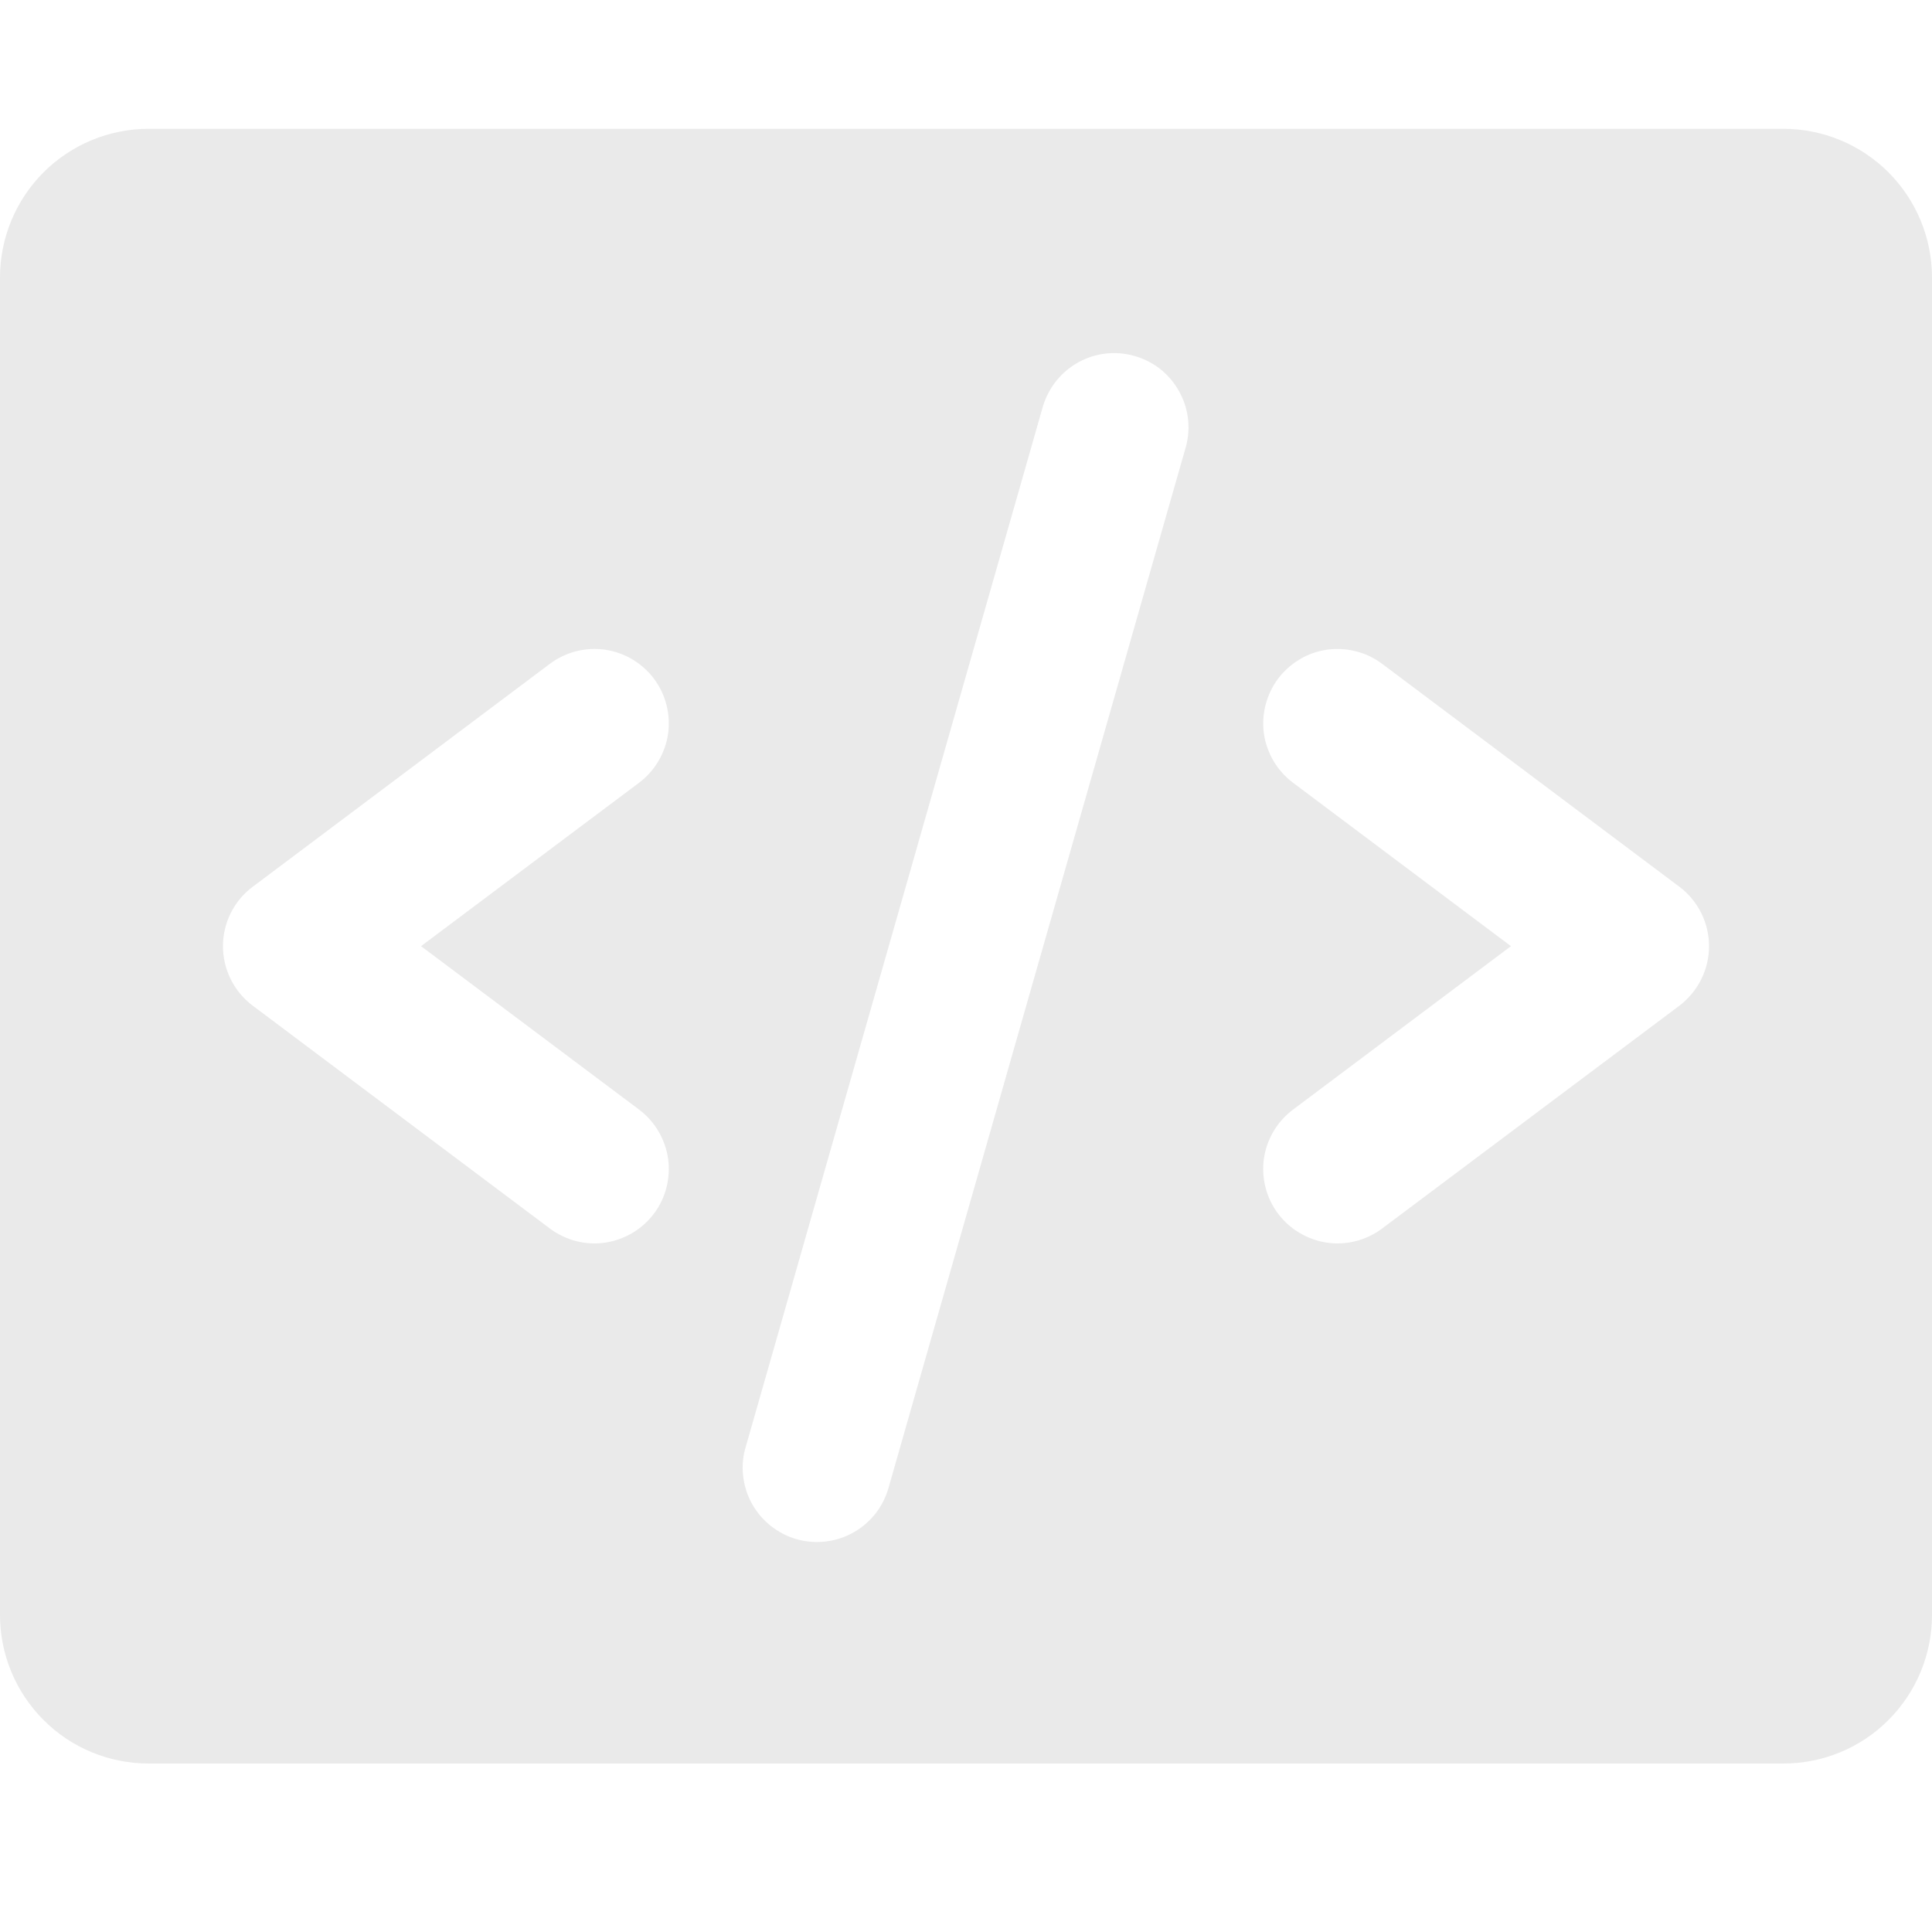 <svg width="15" height="15" viewBox="0 0 15 15" fill="none" xmlns="http://www.w3.org/2000/svg">
<path d="M13.846 1H1.154C0.848 1 0.554 1.122 0.338 1.338C0.122 1.554 0 1.848 0 2.154V12.539C0 12.845 0.122 13.138 0.338 13.354C0.554 13.571 0.848 13.692 1.154 13.692H13.846C14.152 13.692 14.446 13.571 14.662 13.354C14.878 13.138 15 12.845 15 12.539V2.154C15 1.848 14.878 1.554 14.662 1.338C14.446 1.122 14.152 1 13.846 1ZM4.962 8.615C5.084 8.707 5.165 8.844 5.187 8.995C5.208 9.147 5.169 9.301 5.077 9.423C4.985 9.545 4.848 9.626 4.697 9.648C4.545 9.67 4.392 9.63 4.269 9.538L1.962 7.808C1.89 7.754 1.832 7.684 1.792 7.604C1.752 7.524 1.731 7.436 1.731 7.346C1.731 7.257 1.752 7.168 1.792 7.088C1.832 7.008 1.89 6.938 1.962 6.885L4.269 5.154C4.392 5.062 4.545 5.023 4.697 5.044C4.848 5.066 4.985 5.147 5.077 5.269C5.169 5.392 5.208 5.545 5.187 5.697C5.165 5.848 5.084 5.985 4.962 6.077L3.269 7.346L4.962 8.615ZM9.208 3.466L6.901 11.543C6.881 11.617 6.847 11.687 6.8 11.748C6.753 11.808 6.695 11.859 6.628 11.897C6.561 11.935 6.488 11.959 6.412 11.968C6.335 11.977 6.258 11.971 6.184 11.95C6.111 11.929 6.042 11.893 5.982 11.845C5.922 11.797 5.873 11.738 5.836 11.671C5.799 11.603 5.777 11.529 5.769 11.453C5.761 11.376 5.769 11.299 5.792 11.226L8.099 3.149C8.144 3.005 8.243 2.883 8.376 2.811C8.508 2.739 8.664 2.722 8.809 2.764C8.955 2.805 9.078 2.902 9.152 3.034C9.227 3.165 9.247 3.32 9.208 3.466ZM13.039 7.808L10.731 9.538C10.608 9.63 10.454 9.67 10.303 9.648C10.152 9.626 10.015 9.545 9.923 9.423C9.831 9.301 9.792 9.147 9.813 8.995C9.835 8.844 9.916 8.707 10.039 8.615L11.731 7.346L10.039 6.077C9.978 6.031 9.927 5.975 9.888 5.909C9.85 5.844 9.824 5.772 9.813 5.697C9.803 5.622 9.807 5.546 9.826 5.472C9.845 5.399 9.878 5.33 9.923 5.269C9.969 5.209 10.025 5.158 10.091 5.119C10.156 5.08 10.228 5.055 10.303 5.044C10.378 5.034 10.454 5.038 10.528 5.057C10.601 5.075 10.67 5.108 10.731 5.154L13.039 6.885C13.11 6.938 13.168 7.008 13.208 7.088C13.248 7.168 13.269 7.257 13.269 7.346C13.269 7.436 13.248 7.524 13.208 7.604C13.168 7.684 13.11 7.754 13.039 7.808Z" fill="#EAEAEA"/>
</svg>
